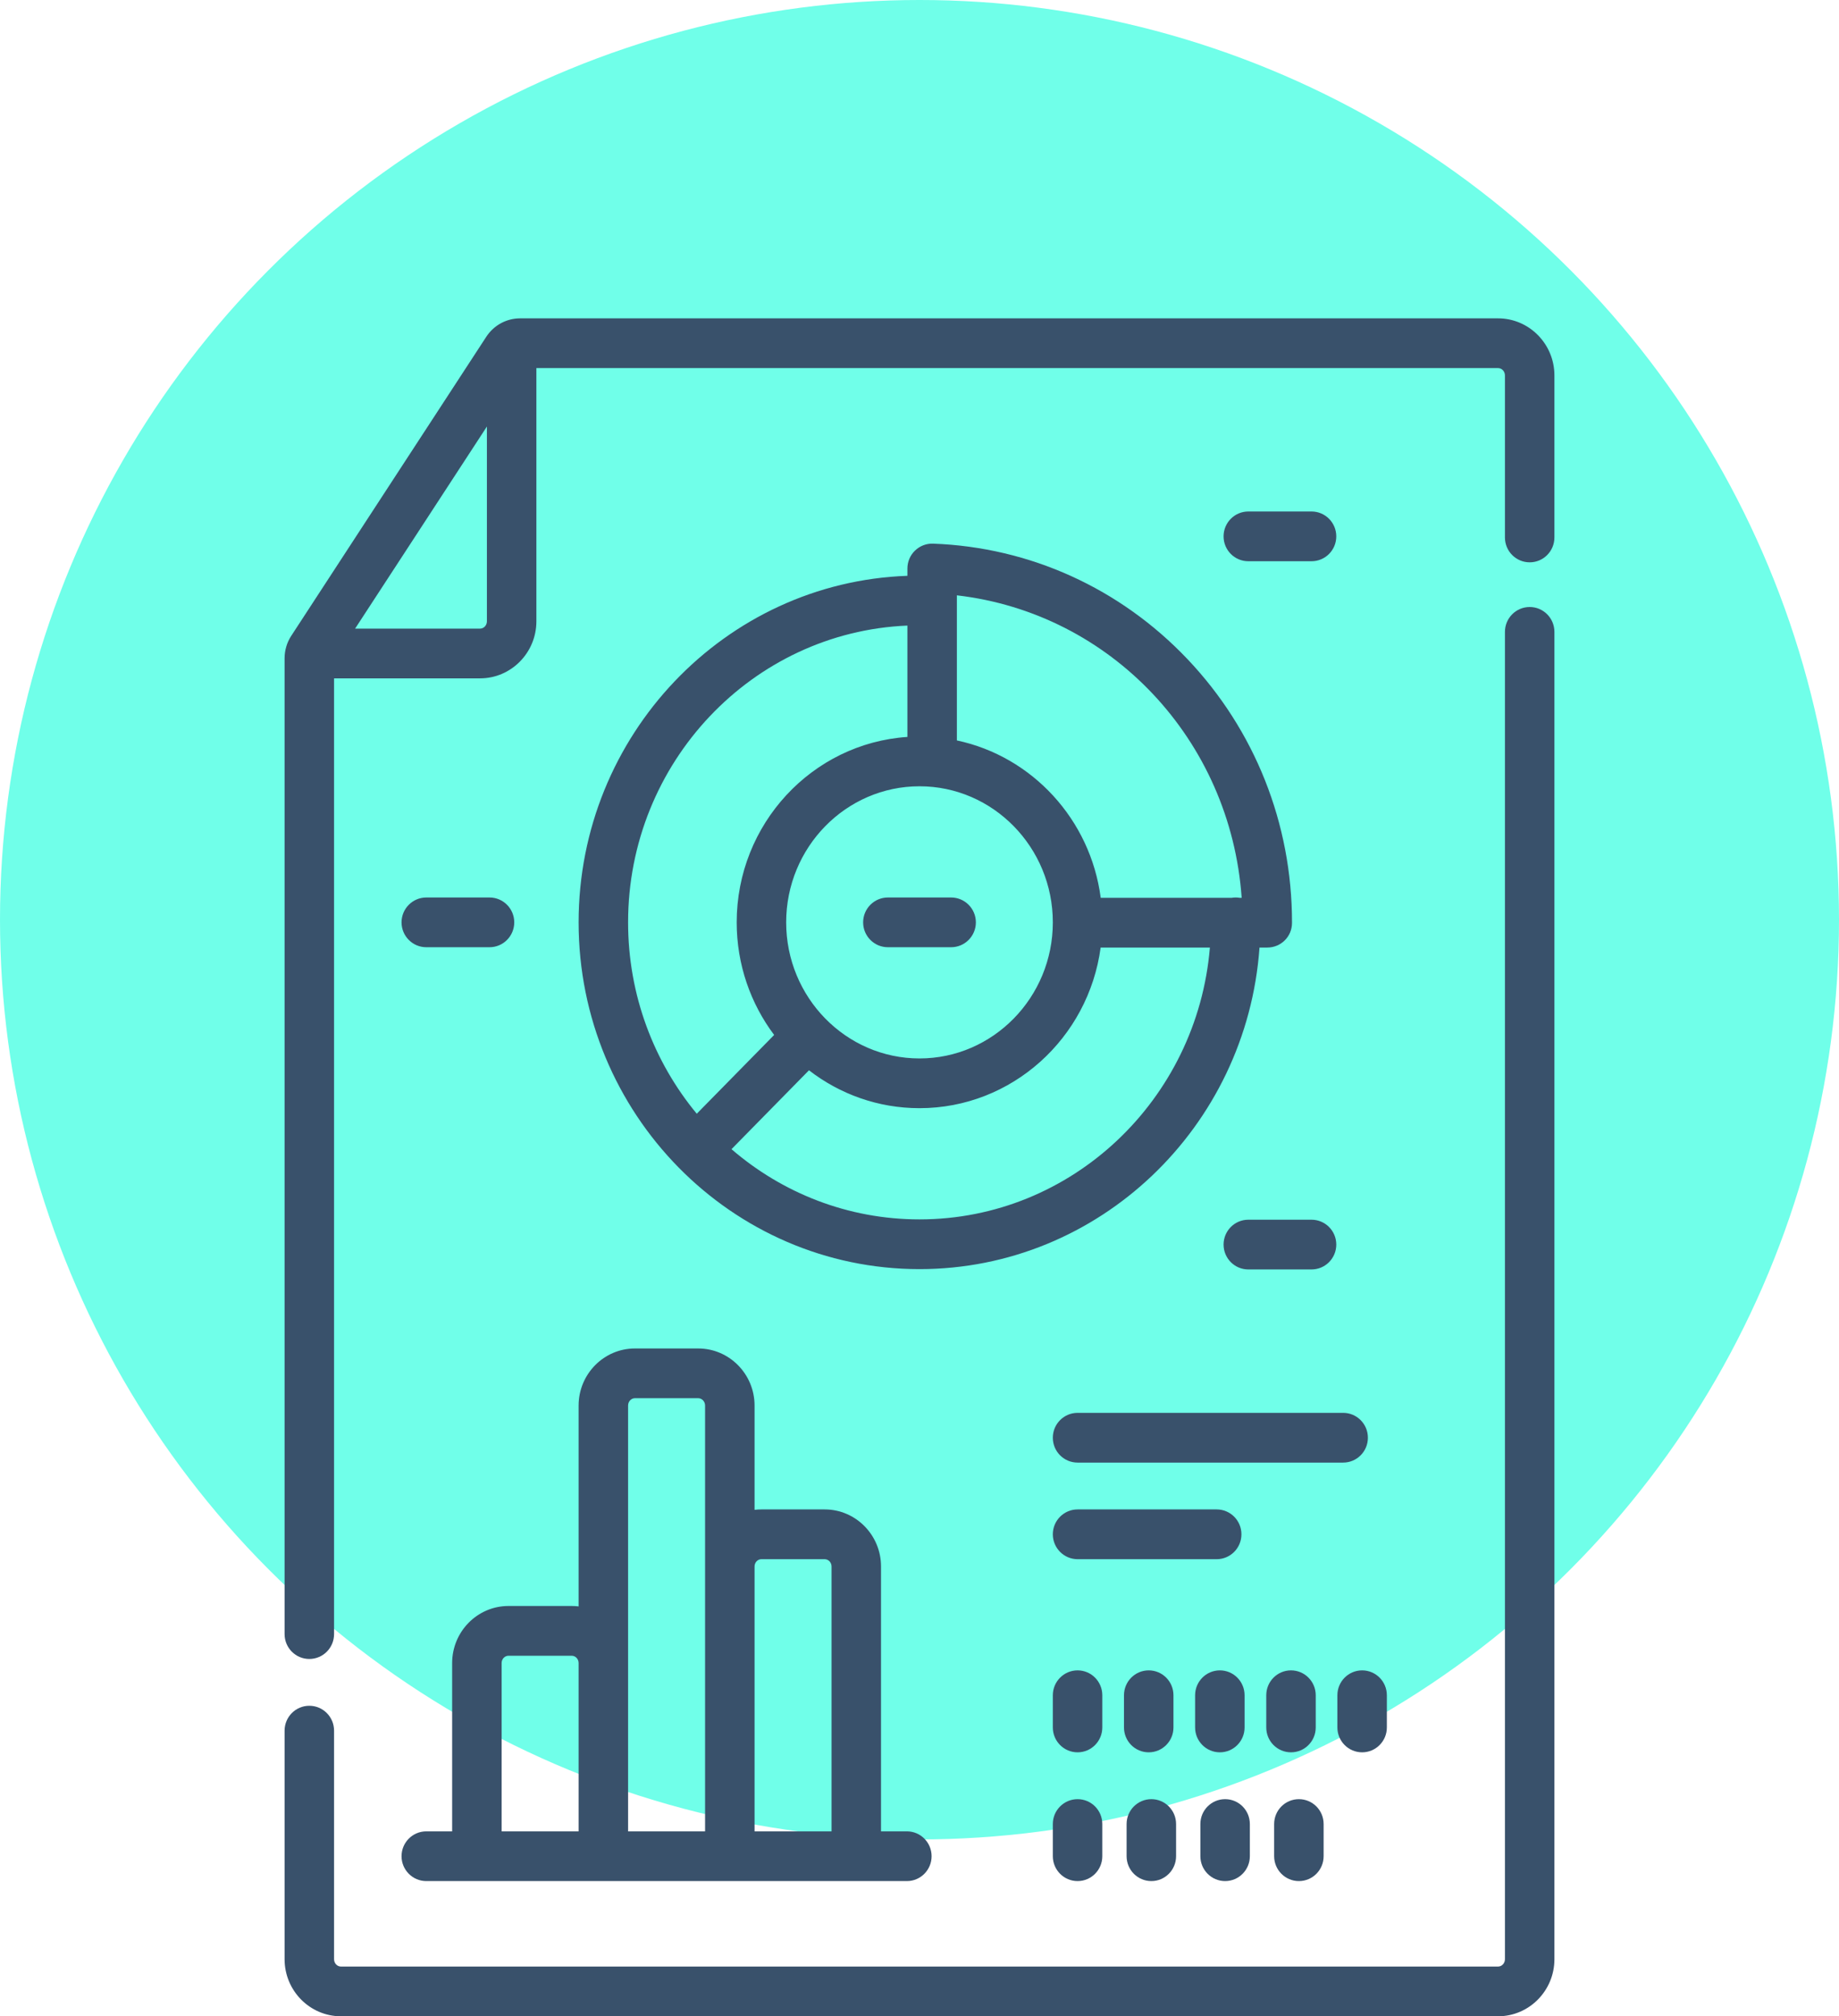 <?xml version="1.0" encoding="UTF-8"?>
<svg width="52px" height="57px" viewBox="0 0 52 57" version="1.1" xmlns="http://www.w3.org/2000/svg" xmlns:xlink="http://www.w3.org/1999/xlink">
    <!-- Generator: Sketch 52.4 (67378) - http://www.bohemiancoding.com/sketch -->
    <title>analytics</title>
    <desc>Created with Sketch.</desc>
    <g id="Welcome" stroke="none" stroke-width="1" fill="none" fill-rule="evenodd">
        <g id="Desktop-HD" transform="translate(-986, -640)">
            <g id="analytics" transform="translate(986, 640)">
                <circle id="Oval" fill="#70FFE9" cx="26" cy="26" r="26"></circle>
                <path d="M37.979,39.941 L30.47,39.941 C30.083,39.941 29.77,40.256 29.77,40.644 C29.77,41.033 30.083,41.347 30.47,41.347 L37.979,41.347 C38.366,41.347 38.679,41.033 38.679,40.644 C38.679,40.256 38.366,39.941 37.979,39.941 Z" id="Path" fill="#39516B"></path>
                <path d="M37.816,47.925 L37.816,48.835 C37.816,49.223 38.129,49.538 38.516,49.538 C38.902,49.538 39.215,49.223 39.215,48.835 L39.215,47.925 C39.215,47.536 38.902,47.221 38.516,47.221 C38.129,47.221 37.816,47.536 37.816,47.925 Z" id="Path" fill="#39516B"></path>
                <path d="M36.728,53.178 C37.114,53.178 37.427,52.863 37.427,52.475 L37.427,51.565 C37.427,51.176 37.114,50.862 36.728,50.862 C36.341,50.862 36.028,51.176 36.028,51.565 L36.028,52.475 C36.028,52.863 36.342,53.178 36.728,53.178 Z" id="Path" fill="#39516B"></path>
                <path d="M13.842,26.778 C14.228,26.778 14.541,26.463 14.541,26.075 C14.541,25.687 14.228,25.372 13.842,25.372 L12.054,25.372 C11.668,25.372 11.354,25.687 11.354,26.075 C11.354,26.463 11.668,26.778 12.054,26.778 L13.842,26.778 Z" id="Path" fill="#39516B"></path>
                <path d="M42.36,9 L14.707,9 C14.321,9 13.963,9.195 13.75,9.521 L8.236,17.974 C8.112,18.164 8.047,18.384 8.047,18.611 L8.047,46.196 C8.047,46.584 8.36,46.899 8.746,46.899 C9.133,46.899 9.446,46.584 9.446,46.196 L9.446,19.177 L13.574,19.177 C14.452,19.177 15.167,18.453 15.167,17.564 L15.167,10.406 L42.36,10.406 C42.467,10.406 42.554,10.499 42.554,10.613 L42.554,15.194 C42.554,15.582 42.867,15.897 43.254,15.897 C43.64,15.897 43.953,15.582 43.953,15.194 L43.953,10.613 C43.953,9.724 43.238,9 42.36,9 Z M13.768,17.564 C13.768,17.678 13.681,17.771 13.574,17.771 L10.041,17.771 L13.768,12.058 L13.768,17.564 Z" id="Shape" fill="#39516B" fill-rule="nonzero"></path>
                <path d="M37.204,48.835 L37.204,47.925 C37.204,47.536 36.891,47.221 36.504,47.221 C36.118,47.221 35.805,47.536 35.805,47.925 L35.805,48.835 C35.805,49.223 36.118,49.538 36.504,49.538 C36.891,49.538 37.204,49.223 37.204,48.835 Z" id="Path" fill="#39516B"></path>
                <path d="M43.254,17.16 C42.867,17.16 42.554,17.475 42.554,17.863 L42.554,55.387 C42.554,55.501 42.467,55.594 42.36,55.594 L9.64,55.594 C9.533,55.594 9.446,55.501 9.446,55.387 L9.446,48.926 C9.446,48.537 9.133,48.222 8.746,48.222 C8.36,48.222 8.047,48.537 8.047,48.926 L8.047,55.387 C8.047,56.276 8.762,57 9.64,57 L42.36,57 C43.238,57 43.953,56.276 43.953,55.387 L43.953,17.863 C43.953,17.475 43.64,17.16 43.254,17.16 Z" id="Path" fill="#39516B"></path>
                <path d="M12.054,53.178 L25.643,53.178 C26.029,53.178 26.342,52.863 26.342,52.475 C26.342,52.086 26.029,51.772 25.643,51.772 L24.912,51.772 L24.912,44.284 C24.912,43.395 24.197,42.671 23.318,42.671 L21.53,42.671 C21.464,42.671 21.399,42.675 21.336,42.683 L21.336,39.734 C21.336,38.845 20.621,38.121 19.742,38.121 L17.954,38.121 C17.076,38.121 16.361,38.845 16.361,39.734 L16.361,45.413 C16.297,45.405 16.232,45.401 16.166,45.401 L14.378,45.401 C13.5,45.401 12.785,46.125 12.785,47.014 L12.785,51.772 L12.054,51.772 C11.668,51.772 11.354,52.086 11.354,52.475 C11.354,52.863 11.668,53.178 12.054,53.178 Z M21.336,44.284 C21.336,44.17 21.423,44.078 21.53,44.078 L23.318,44.078 C23.425,44.078 23.513,44.17 23.513,44.284 L23.513,51.772 L21.336,51.772 L21.336,44.284 Z M17.76,39.734 C17.76,39.62 17.847,39.527 17.954,39.527 L19.742,39.527 C19.849,39.527 19.937,39.62 19.937,39.734 L19.937,51.772 L17.76,51.772 L17.76,51.772 L17.76,39.734 Z M14.184,47.014 C14.184,46.9 14.271,46.808 14.378,46.808 L16.166,46.808 C16.273,46.808 16.361,46.9 16.361,47.014 L16.361,51.772 L14.184,51.772 L14.184,47.014 Z" id="Shape" fill="#39516B" fill-rule="nonzero"></path>
                <path d="M26.383,15.369 C26.193,15.362 26.009,15.433 25.872,15.566 C25.735,15.698 25.658,15.881 25.658,16.072 L25.658,16.278 C20.501,16.461 16.361,20.786 16.361,26.075 C16.361,31.48 20.685,35.878 26,35.878 C31.08,35.878 35.254,31.861 35.614,26.787 L35.834,26.787 C36.22,26.787 36.533,26.479 36.533,26.09 C36.533,26.087 36.533,26.079 36.533,26.075 C36.533,23.283 35.483,20.64 33.576,18.632 C31.672,16.628 29.117,15.469 26.383,15.369 Z M26,22.228 C28.079,22.228 29.77,23.954 29.77,26.075 C29.77,28.196 28.079,29.922 26,29.922 C23.921,29.922 22.23,28.196 22.23,26.075 C22.23,23.954 23.921,22.228 26,22.228 Z M17.76,26.075 C17.76,21.561 21.272,17.868 25.658,17.685 L25.658,20.833 C22.966,21.012 20.831,23.295 20.831,26.075 C20.831,27.27 21.226,28.374 21.89,29.258 L19.702,31.485 C18.491,30.023 17.76,28.134 17.76,26.075 Z M26,34.472 C23.976,34.472 22.12,33.725 20.684,32.487 L22.875,30.257 C23.743,30.929 24.827,31.328 26,31.328 C28.613,31.328 30.779,29.348 31.122,26.787 L34.211,26.787 C33.855,31.085 30.309,34.472 26,34.472 Z M35.051,25.381 C34.978,25.369 34.901,25.369 34.829,25.381 L31.124,25.381 C30.836,23.166 29.184,21.383 27.057,20.932 L27.057,16.83 C31.419,17.335 34.794,20.916 35.11,25.381 L35.051,25.381 Z" id="Shape" fill="#39516B" fill-rule="nonzero"></path>
                <path d="M37.085,14.46 L35.297,14.46 C34.911,14.46 34.598,14.775 34.598,15.163 C34.598,15.552 34.911,15.866 35.297,15.866 L37.085,15.866 C37.472,15.866 37.785,15.552 37.785,15.163 C37.785,14.775 37.472,14.46 37.085,14.46 Z" id="Path" fill="#39516B"></path>
                <path d="M37.085,35.887 C37.472,35.887 37.785,35.572 37.785,35.184 C37.785,34.796 37.472,34.481 37.085,34.481 L35.297,34.481 C34.911,34.481 34.598,34.796 34.598,35.184 C34.598,35.572 34.911,35.887 35.297,35.887 L37.085,35.887 Z" id="Path" fill="#39516B"></path>
                <path d="M34.493,49.538 C34.879,49.538 35.192,49.223 35.192,48.835 L35.192,47.925 C35.192,47.536 34.879,47.221 34.493,47.221 C34.107,47.221 33.793,47.536 33.793,47.925 L33.793,48.835 C33.793,49.223 34.107,49.538 34.493,49.538 Z" id="Path" fill="#39516B"></path>
                <path d="M34.642,53.178 C35.028,53.178 35.341,52.863 35.341,52.475 L35.341,51.565 C35.341,51.176 35.028,50.862 34.642,50.862 C34.255,50.862 33.942,51.176 33.942,51.565 L33.942,52.475 C33.942,52.863 34.256,53.178 34.642,53.178 Z" id="Path" fill="#39516B"></path>
                <path d="M25.106,26.778 L26.894,26.778 C27.28,26.778 27.594,26.463 27.594,26.075 C27.594,25.687 27.28,25.372 26.894,25.372 L25.106,25.372 C24.72,25.372 24.406,25.687 24.406,26.075 C24.406,26.463 24.72,26.778 25.106,26.778 Z" id="Path" fill="#39516B"></path>
                <path d="M32.481,49.538 C32.868,49.538 33.181,49.223 33.181,48.835 L33.181,47.925 C33.181,47.536 32.868,47.221 32.481,47.221 C32.095,47.221 31.782,47.536 31.782,47.925 L31.782,48.835 C31.782,49.223 32.095,49.538 32.481,49.538 Z" id="Path" fill="#39516B"></path>
                <path d="M35.103,43.374 C35.103,42.986 34.79,42.671 34.403,42.671 L30.47,42.671 C30.084,42.671 29.77,42.986 29.77,43.374 C29.77,43.763 30.084,44.078 30.47,44.078 L34.403,44.078 C34.79,44.078 35.103,43.763 35.103,43.374 Z" id="Path" fill="#39516B"></path>
                <path d="M30.47,50.862 C30.084,50.862 29.77,51.176 29.77,51.565 L29.77,52.475 C29.77,52.863 30.084,53.178 30.47,53.178 C30.856,53.178 31.169,52.863 31.169,52.475 L31.169,51.565 C31.169,51.176 30.856,50.862 30.47,50.862 Z" id="Path" fill="#39516B"></path>
                <path d="M32.556,53.178 C32.942,53.178 33.255,52.863 33.255,52.475 L33.255,51.565 C33.255,51.176 32.942,50.862 32.556,50.862 C32.17,50.862 31.856,51.176 31.856,51.565 L31.856,52.475 C31.856,52.863 32.17,53.178 32.556,53.178 Z" id="Path" fill="#39516B"></path>
                <path d="M31.169,47.925 C31.169,47.536 30.856,47.221 30.47,47.221 C30.084,47.221 29.77,47.536 29.77,47.925 L29.77,48.835 C29.77,49.223 30.084,49.538 30.47,49.538 C30.856,49.538 31.169,49.223 31.169,48.835 L31.169,47.925 Z" id="Path" fill="#39516B"></path>
            </g>
        </g>
    </g>
</svg>